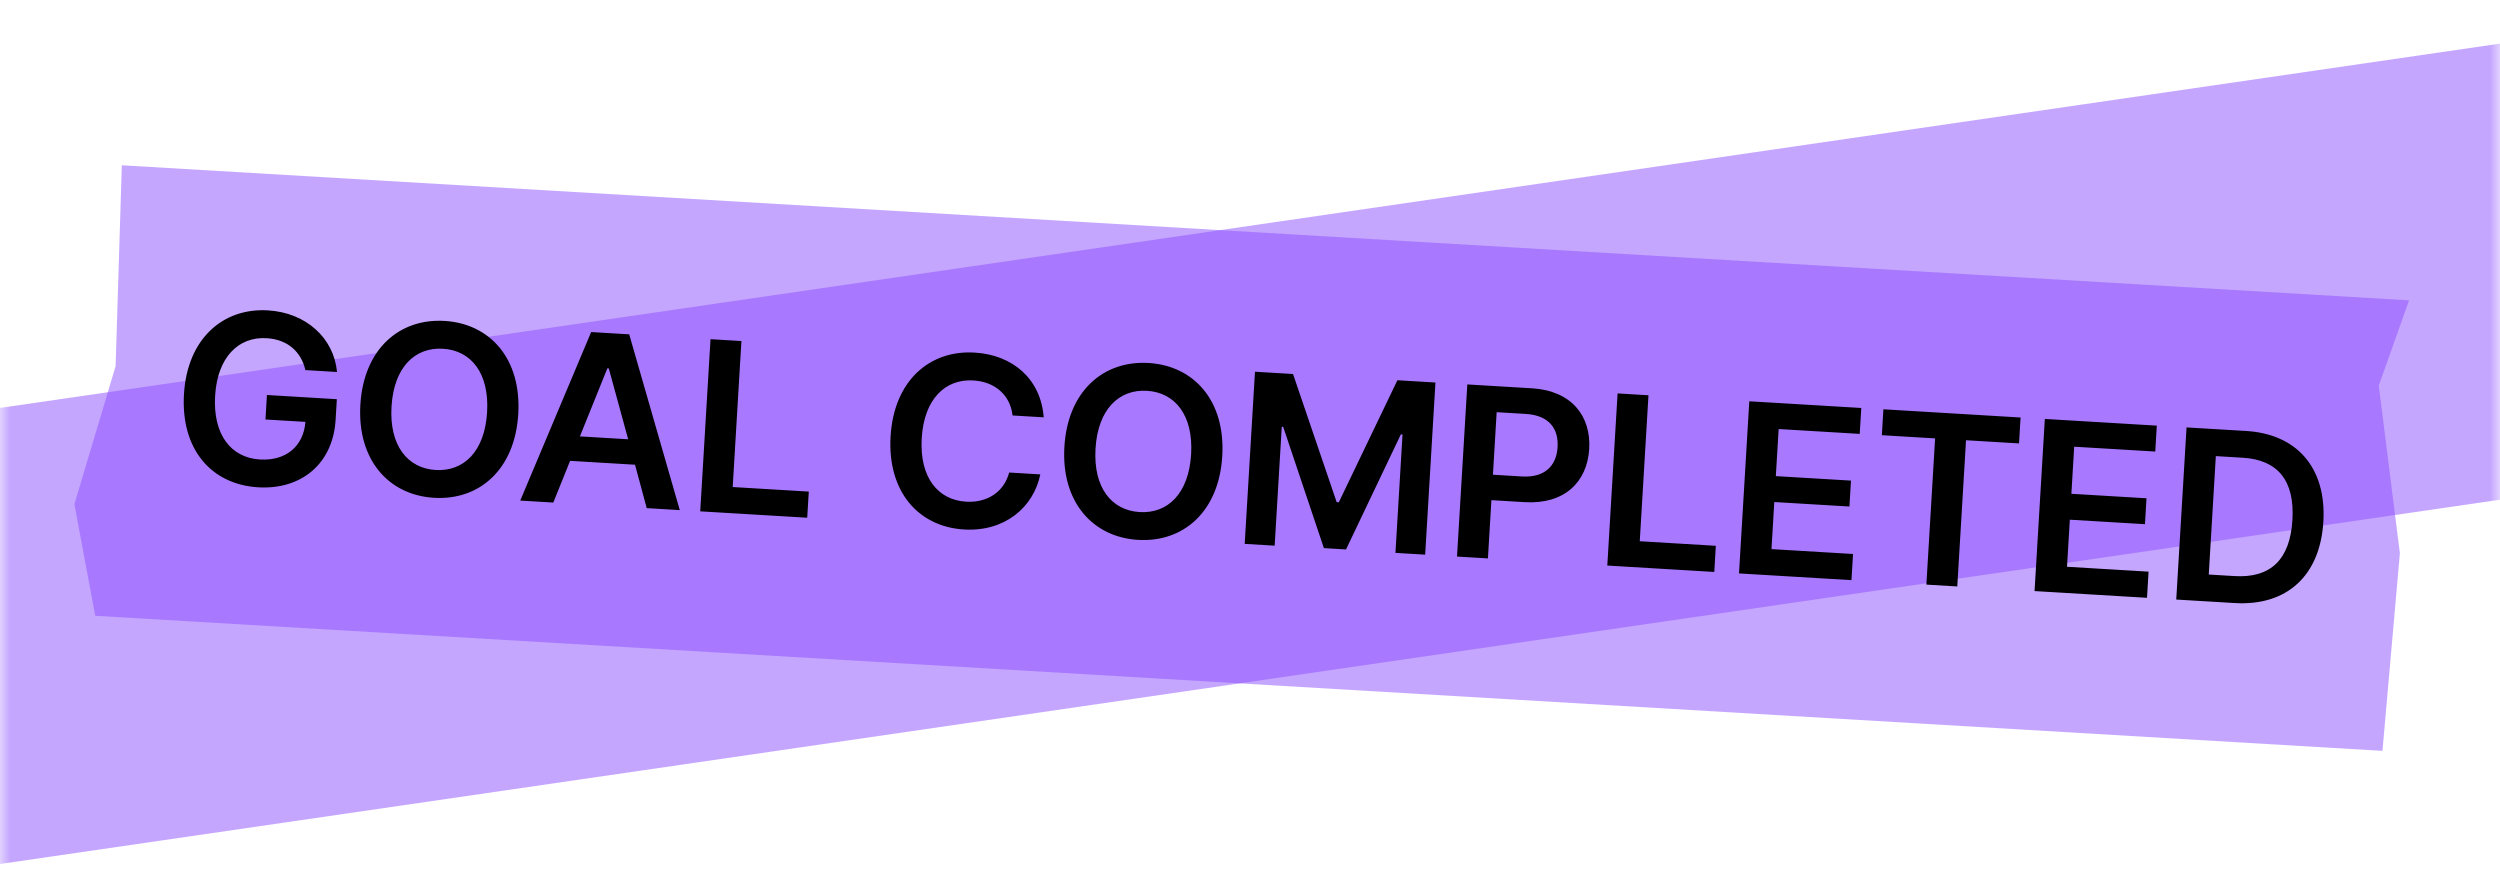 <svg width="123" height="44" viewBox="0 0 123 44" fill="none" xmlns="http://www.w3.org/2000/svg">
<mask id="mask0_3083_11078" style="mask-type:alpha" maskUnits="userSpaceOnUse" x="0" y="0" width="123" height="44">
<rect width="123" height="44" fill="#D9D9D9"/>
</mask>
<g mask="url(#mask0_3083_11078)">
<rect opacity="0.5" x="-3.379" y="20.562" width="128.727" height="22.205" transform="rotate(-8.291 -3.379 20.562)" fill="#8D4EFF"/>
<path opacity="0.5" d="M5.994 8.132L118.526 14.776L117.037 18.97L118.074 27.22L117.217 36.942L4.685 30.298L3.659 24.804L5.688 18.014L5.994 8.132Z" fill="#8D4EFF"/>
<path d="M15.026 18.209C14.811 17.292 14.142 16.7 13.113 16.639C11.744 16.557 10.698 17.563 10.584 19.47C10.469 21.4 11.376 22.522 12.791 22.607C14.066 22.683 14.931 21.96 15.027 20.756L13.061 20.639L13.133 19.434L16.573 19.64L16.512 20.657C16.382 22.833 14.803 24.101 12.709 23.976C10.37 23.836 8.89 22.08 9.051 19.39C9.213 16.676 10.96 15.137 13.183 15.27C15.054 15.381 16.424 16.625 16.582 18.302L15.026 18.209ZM25.498 20.373C25.334 23.11 23.577 24.625 21.354 24.492C19.131 24.359 17.568 22.634 17.73 19.909C17.894 17.171 19.652 15.656 21.874 15.789C24.097 15.922 25.662 17.635 25.498 20.373ZM23.965 20.281C24.081 18.351 23.173 17.24 21.793 17.158C20.412 17.075 19.378 18.07 19.263 20C19.148 21.93 20.056 23.041 21.436 23.124C22.816 23.206 23.85 22.211 23.965 20.281ZM27.222 24.726L25.596 24.628L29.085 16.337L30.957 16.449L33.445 25.098L31.819 25L31.242 22.864L28.049 22.674L27.222 24.726ZM28.532 21.47L30.906 21.612L29.952 18.127L29.882 18.122L28.532 21.47ZM34.451 25.158L34.957 16.688L36.478 16.779L36.049 23.962L39.792 24.186L39.715 25.472L34.451 25.158ZM49.818 20.441C49.704 19.413 48.92 18.779 47.891 18.718C46.498 18.634 45.464 19.641 45.349 21.559C45.233 23.501 46.154 24.601 47.534 24.683C48.54 24.744 49.392 24.231 49.651 23.248L51.183 23.34C50.852 24.952 49.441 26.171 47.429 26.051C45.194 25.917 43.654 24.193 43.817 21.468C43.98 18.73 45.738 17.215 47.949 17.347C49.821 17.459 51.206 18.634 51.351 20.533L49.818 20.441ZM60.135 22.443C59.972 25.18 58.214 26.695 55.992 26.562C53.769 26.43 52.205 24.704 52.368 21.979C52.532 19.241 54.289 17.726 56.512 17.859C58.734 17.992 60.299 19.706 60.135 22.443ZM58.603 22.351C58.718 20.421 57.81 19.31 56.43 19.228C55.05 19.145 54.016 20.14 53.9 22.07C53.785 24 54.693 25.111 56.073 25.194C57.454 25.276 58.487 24.282 58.603 22.351ZM61.745 18.289L63.617 18.401L65.764 24.705L65.87 24.711L68.752 18.708L70.624 18.82L70.118 27.289L68.656 27.202L69.004 21.376L68.922 21.372L66.224 27.033L65.136 26.968L63.133 21.002L63.063 20.998L62.713 26.847L61.239 26.759L61.745 18.289ZM71.685 27.383L72.192 18.914L75.373 19.104C77.315 19.22 78.286 20.464 78.189 22.09C78.091 23.716 76.969 24.823 75.015 24.706L73.377 24.608L73.206 27.474L71.685 27.383ZM73.452 23.356L74.879 23.442C76.026 23.51 76.579 22.897 76.633 21.997C76.687 21.084 76.21 20.433 75.063 20.365L73.636 20.28L73.452 23.356ZM79.079 27.825L79.585 19.356L81.105 19.447L80.676 26.629L84.419 26.853L84.343 28.14L79.079 27.825ZM85.559 28.212L86.065 19.743L91.575 20.072L91.499 21.347L87.51 21.109L87.371 23.425L91.068 23.646L90.992 24.921L87.295 24.7L87.157 27.016L91.169 27.256L91.092 28.543L85.559 28.212ZM92.587 21.412L92.663 20.137L99.412 20.541L99.336 21.816L96.728 21.66L96.298 28.854L94.777 28.763L95.207 21.569L92.587 21.412ZM100.1 29.081L100.606 20.612L106.115 20.941L106.039 22.216L102.05 21.978L101.912 24.294L105.608 24.515L105.532 25.79L101.836 25.569L101.697 27.885L105.71 28.125L105.633 29.412L100.1 29.081ZM109.949 29.67L107.071 29.498L107.578 21.029L110.502 21.203C113.029 21.354 114.466 23.037 114.309 25.669C114.151 28.313 112.523 29.824 109.949 29.67ZM108.671 28.267L109.946 28.343C111.713 28.449 112.671 27.532 112.788 25.578C112.904 23.636 112.061 22.623 110.341 22.52L109.019 22.441L108.671 28.267Z" fill="black"/>
</g>
</svg>
